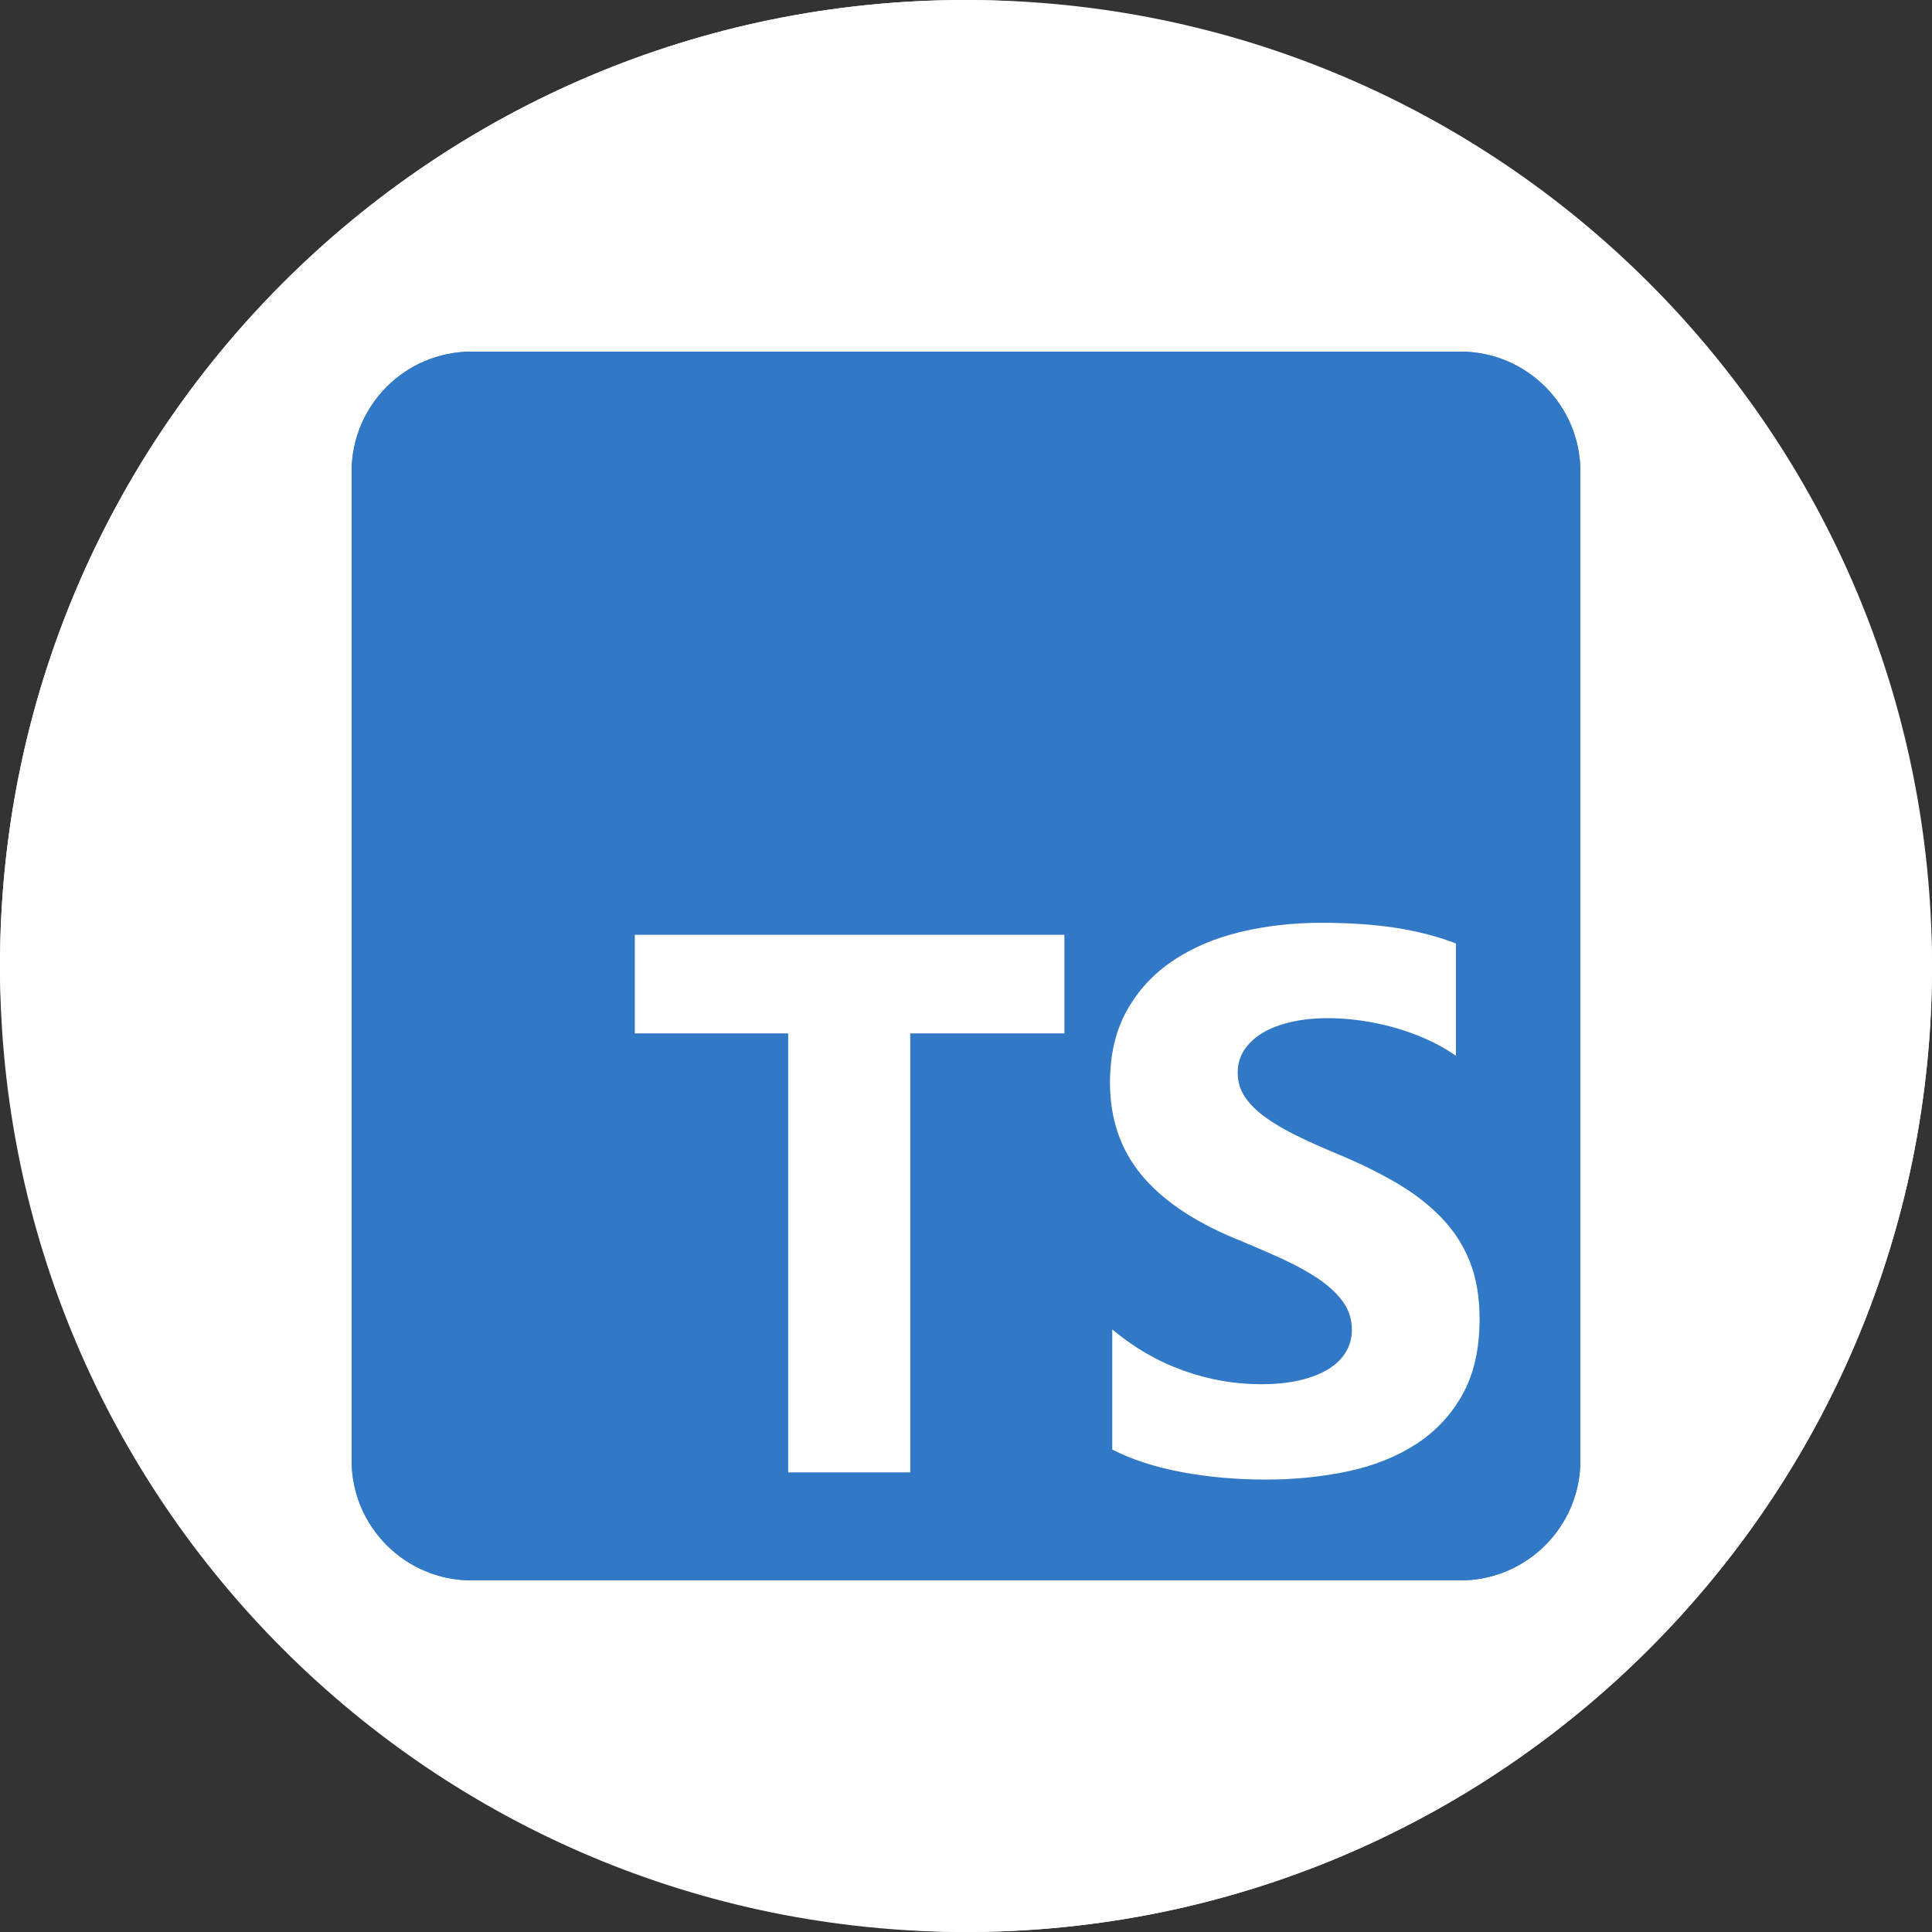 <svg width="500" height="500" viewBox="0 0 500 500" fill="none" xmlns="http://www.w3.org/2000/svg">
<rect x="0" y="0" width="500" height="500" fill="#333333" stroke="none"/>
<g clip-path="url(#clip0_66_26)">
<path d="M0 250C0 111.929 111.929 0 250 0V0C388.071 0 500 111.929 500 250V250C500 388.071 388.071 500 250 500V500C111.929 500 0 388.071 0 250V250Z" fill="white"/>
<rect width="500" height="500" rx="250" fill="white"/>
<g clip-path="url(#clip1_66_26)">
<path d="M377.945 91H122.055C104.904 91 91 104.904 91 122.055V377.945C91 395.096 104.904 409 122.055 409H377.945C395.096 409 409 395.096 409 377.945V122.055C409 104.904 395.096 91 377.945 91Z" fill="#3178C6"/>
<path d="M377.945 91H122.055C104.904 91 91 104.904 91 122.055V377.945C91 395.096 104.904 409 122.055 409H377.945C395.096 409 409 395.096 409 377.945V122.055C409 104.904 395.096 91 377.945 91Z" fill="#3178C6"/>
<path fill-rule="evenodd" clip-rule="evenodd" d="M287.849 344.049V375.141C292.903 377.732 298.881 379.675 305.783 380.971C312.685 382.266 319.958 382.914 327.605 382.914C335.058 382.914 342.137 382.202 348.844 380.776C355.551 379.351 361.432 377.003 366.487 373.732C371.541 370.461 375.543 366.186 378.491 360.906C381.44 355.627 382.914 349.101 382.914 341.328C382.914 335.692 382.072 330.753 380.387 326.511C378.702 322.268 376.272 318.495 373.096 315.191C369.921 311.888 366.114 308.924 361.675 306.3C357.236 303.677 352.23 301.199 346.657 298.868C342.575 297.183 338.913 295.548 335.673 293.961C332.433 292.373 329.679 290.754 327.411 289.103C325.142 287.451 323.393 285.702 322.162 283.856C320.931 282.009 320.315 279.921 320.315 277.588C320.315 275.451 320.866 273.524 321.967 271.807C323.069 270.091 324.624 268.617 326.633 267.386C328.642 266.156 331.104 265.2 334.02 264.52C336.937 263.84 340.177 263.5 343.741 263.5C346.333 263.5 349.071 263.695 351.954 264.083C354.838 264.471 357.738 265.071 360.655 265.88C363.571 266.69 366.405 267.71 369.16 268.941C371.914 270.172 374.457 271.597 376.79 273.216V244.164C372.06 242.351 366.892 241.007 361.286 240.132C355.681 239.258 349.249 238.82 341.991 238.82C334.604 238.82 327.605 239.614 320.995 241.201C314.386 242.788 308.57 245.265 303.547 248.634C298.525 252.002 294.556 256.294 291.64 261.508C288.724 266.722 287.266 272.957 287.266 280.212C287.266 289.475 289.939 297.378 295.285 303.92C300.631 310.462 308.747 316.001 319.635 320.535C323.911 322.284 327.897 324 331.591 325.685C335.284 327.369 338.476 329.118 341.165 330.932C343.854 332.745 345.976 334.721 347.532 336.859C349.087 338.996 349.865 341.425 349.865 344.146C349.865 346.154 349.379 348.016 348.407 349.733C347.435 351.449 345.96 352.939 343.984 354.202C342.008 355.465 339.545 356.453 336.597 357.165C333.648 357.878 330.197 358.234 326.244 358.234C319.505 358.234 312.83 357.052 306.22 354.688C299.61 352.324 293.486 348.778 287.849 344.049ZM235.578 267.442H275.465V241.926H164.289V267.442H203.981V381.051H235.578V267.442Z" fill="white"/>
</g>
</g>
<defs>
<clipPath id="clip0_66_26">
<path d="M0 250C0 111.929 111.929 0 250 0V0C388.071 0 500 111.929 500 250V250C500 388.071 388.071 500 250 500V500C111.929 500 0 388.071 0 250V250Z" fill="white"/>
</clipPath>
<clipPath id="clip1_66_26">
<rect width="318" height="318" fill="white" transform="translate(91 91)"/>
</clipPath>
</defs>
</svg>
